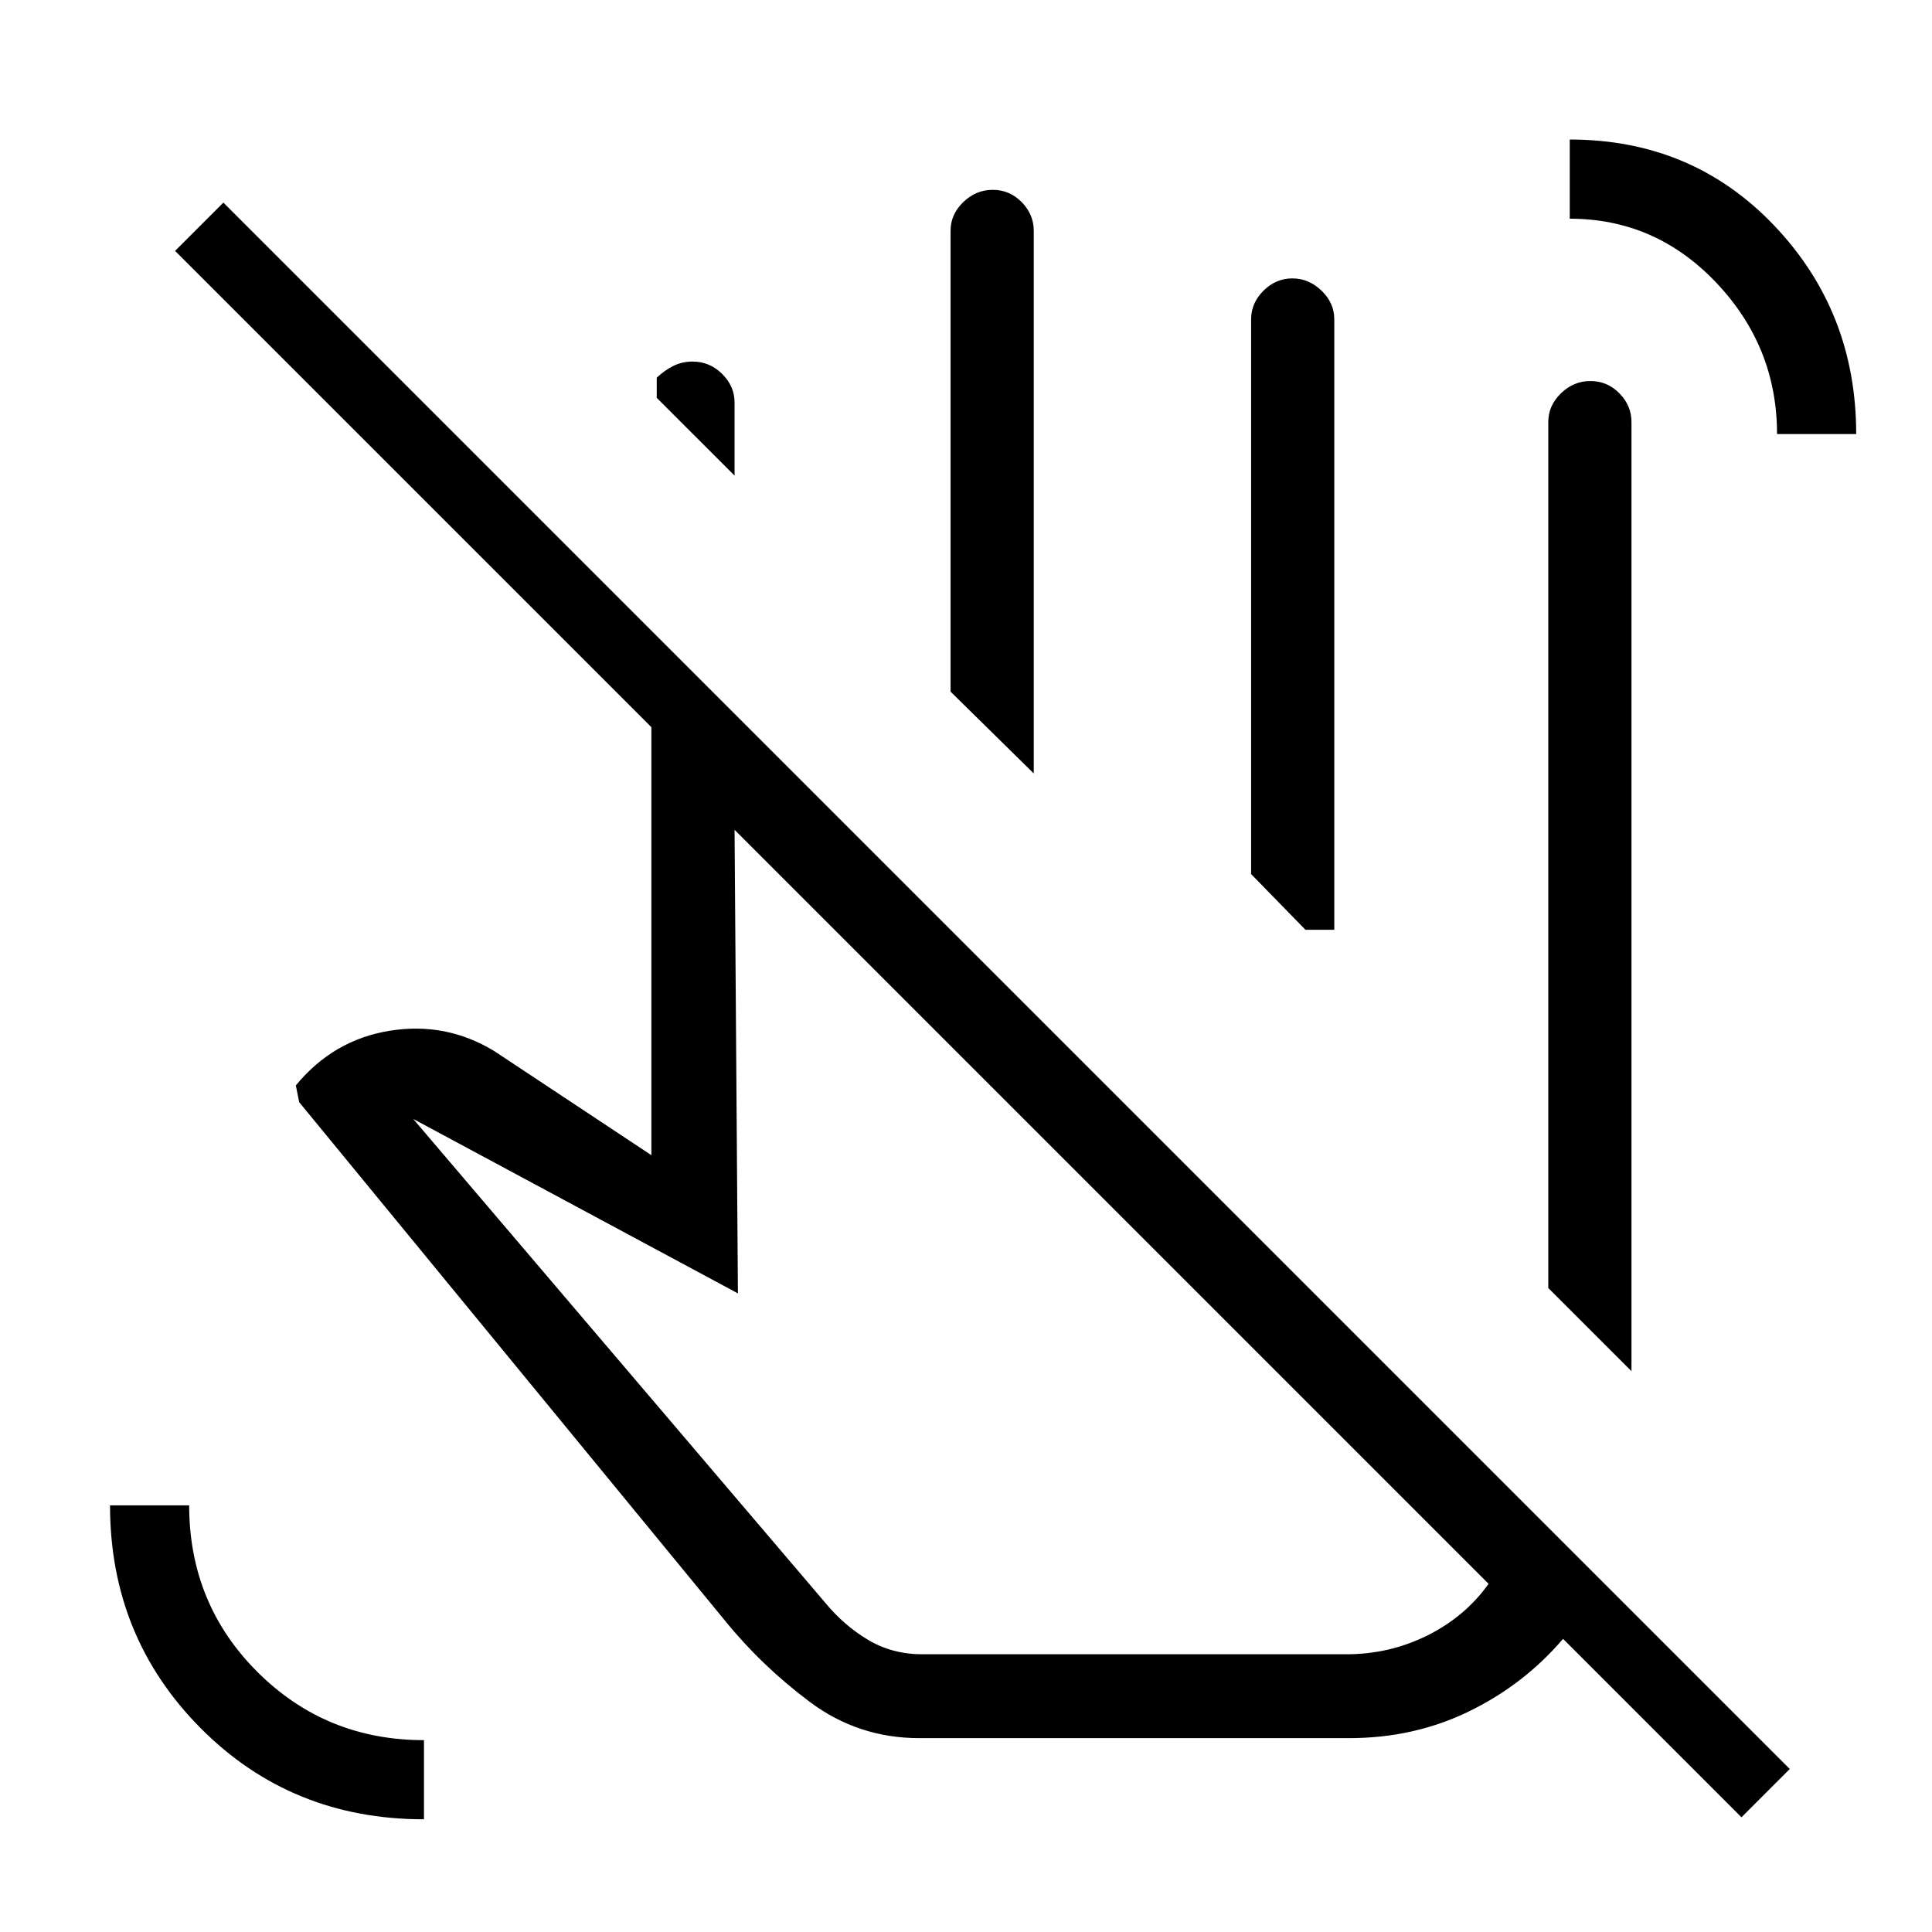 <svg xmlns="http://www.w3.org/2000/svg" height="40" viewBox="0 -960 960 960" width="40"><path d="M810.67-278.67 769.33-320v-430.33q0-8.12 6.29-14.23 6.29-6.11 14.67-6.11 8.38 0 14.38 6.11t6 14.23v471.66ZM365-723.67l-38.67-38.66v-10q4-3.77 8.33-5.89 4.33-2.11 9.5-2.11 8.47 0 14.66 6.11Q365-768.12 365-760v36.33Zm148.67 148-41.34-40.66v-229q0-8.12 6.29-14.23 6.29-6.11 14.67-6.11 8.38 0 14.38 6.11t6 14.23v269.66ZM663-498h-14.33l-27-27.67v-275.66q0-8.12 6.15-14.23 6.15-6.11 14.33-6.11t14.52 6.11q6.33 6.11 6.33 14.23V-498Zm76.67 325L365-547.67l1.67 230.34L205.33-404 410-163.67q9.33 11.34 21.33 18.5 12 7.17 27 7.17H669q21.45 0 40.22-9.33Q728-156.67 739.67-173ZM456.84-96.33q-30.39 0-54.45-18-24.06-18-42.39-40.67L148.67-412.33l-1.67-8.34q18.67-22.66 46.67-27.16t52 10.16l78 51.67v-212.67L87-835.33l24-24L889.33-81l-24 24-88.66-88.67q-19.34 22.67-46.64 36-27.31 13.34-59.7 13.34H456.84ZM574-498Zm309-246.33q0-43.34-30.17-75.17-30.16-31.83-72.83-31.83v-39.34q60.91 0 101.62 42.78 40.71 42.78 40.71 103.56H883ZM210.67-56q-66 0-111-45.32T54.67-212H94q0 48.95 33.95 82.81 33.94 33.86 82.72 33.86V-56Zm358.66-286.33Z"/></svg>